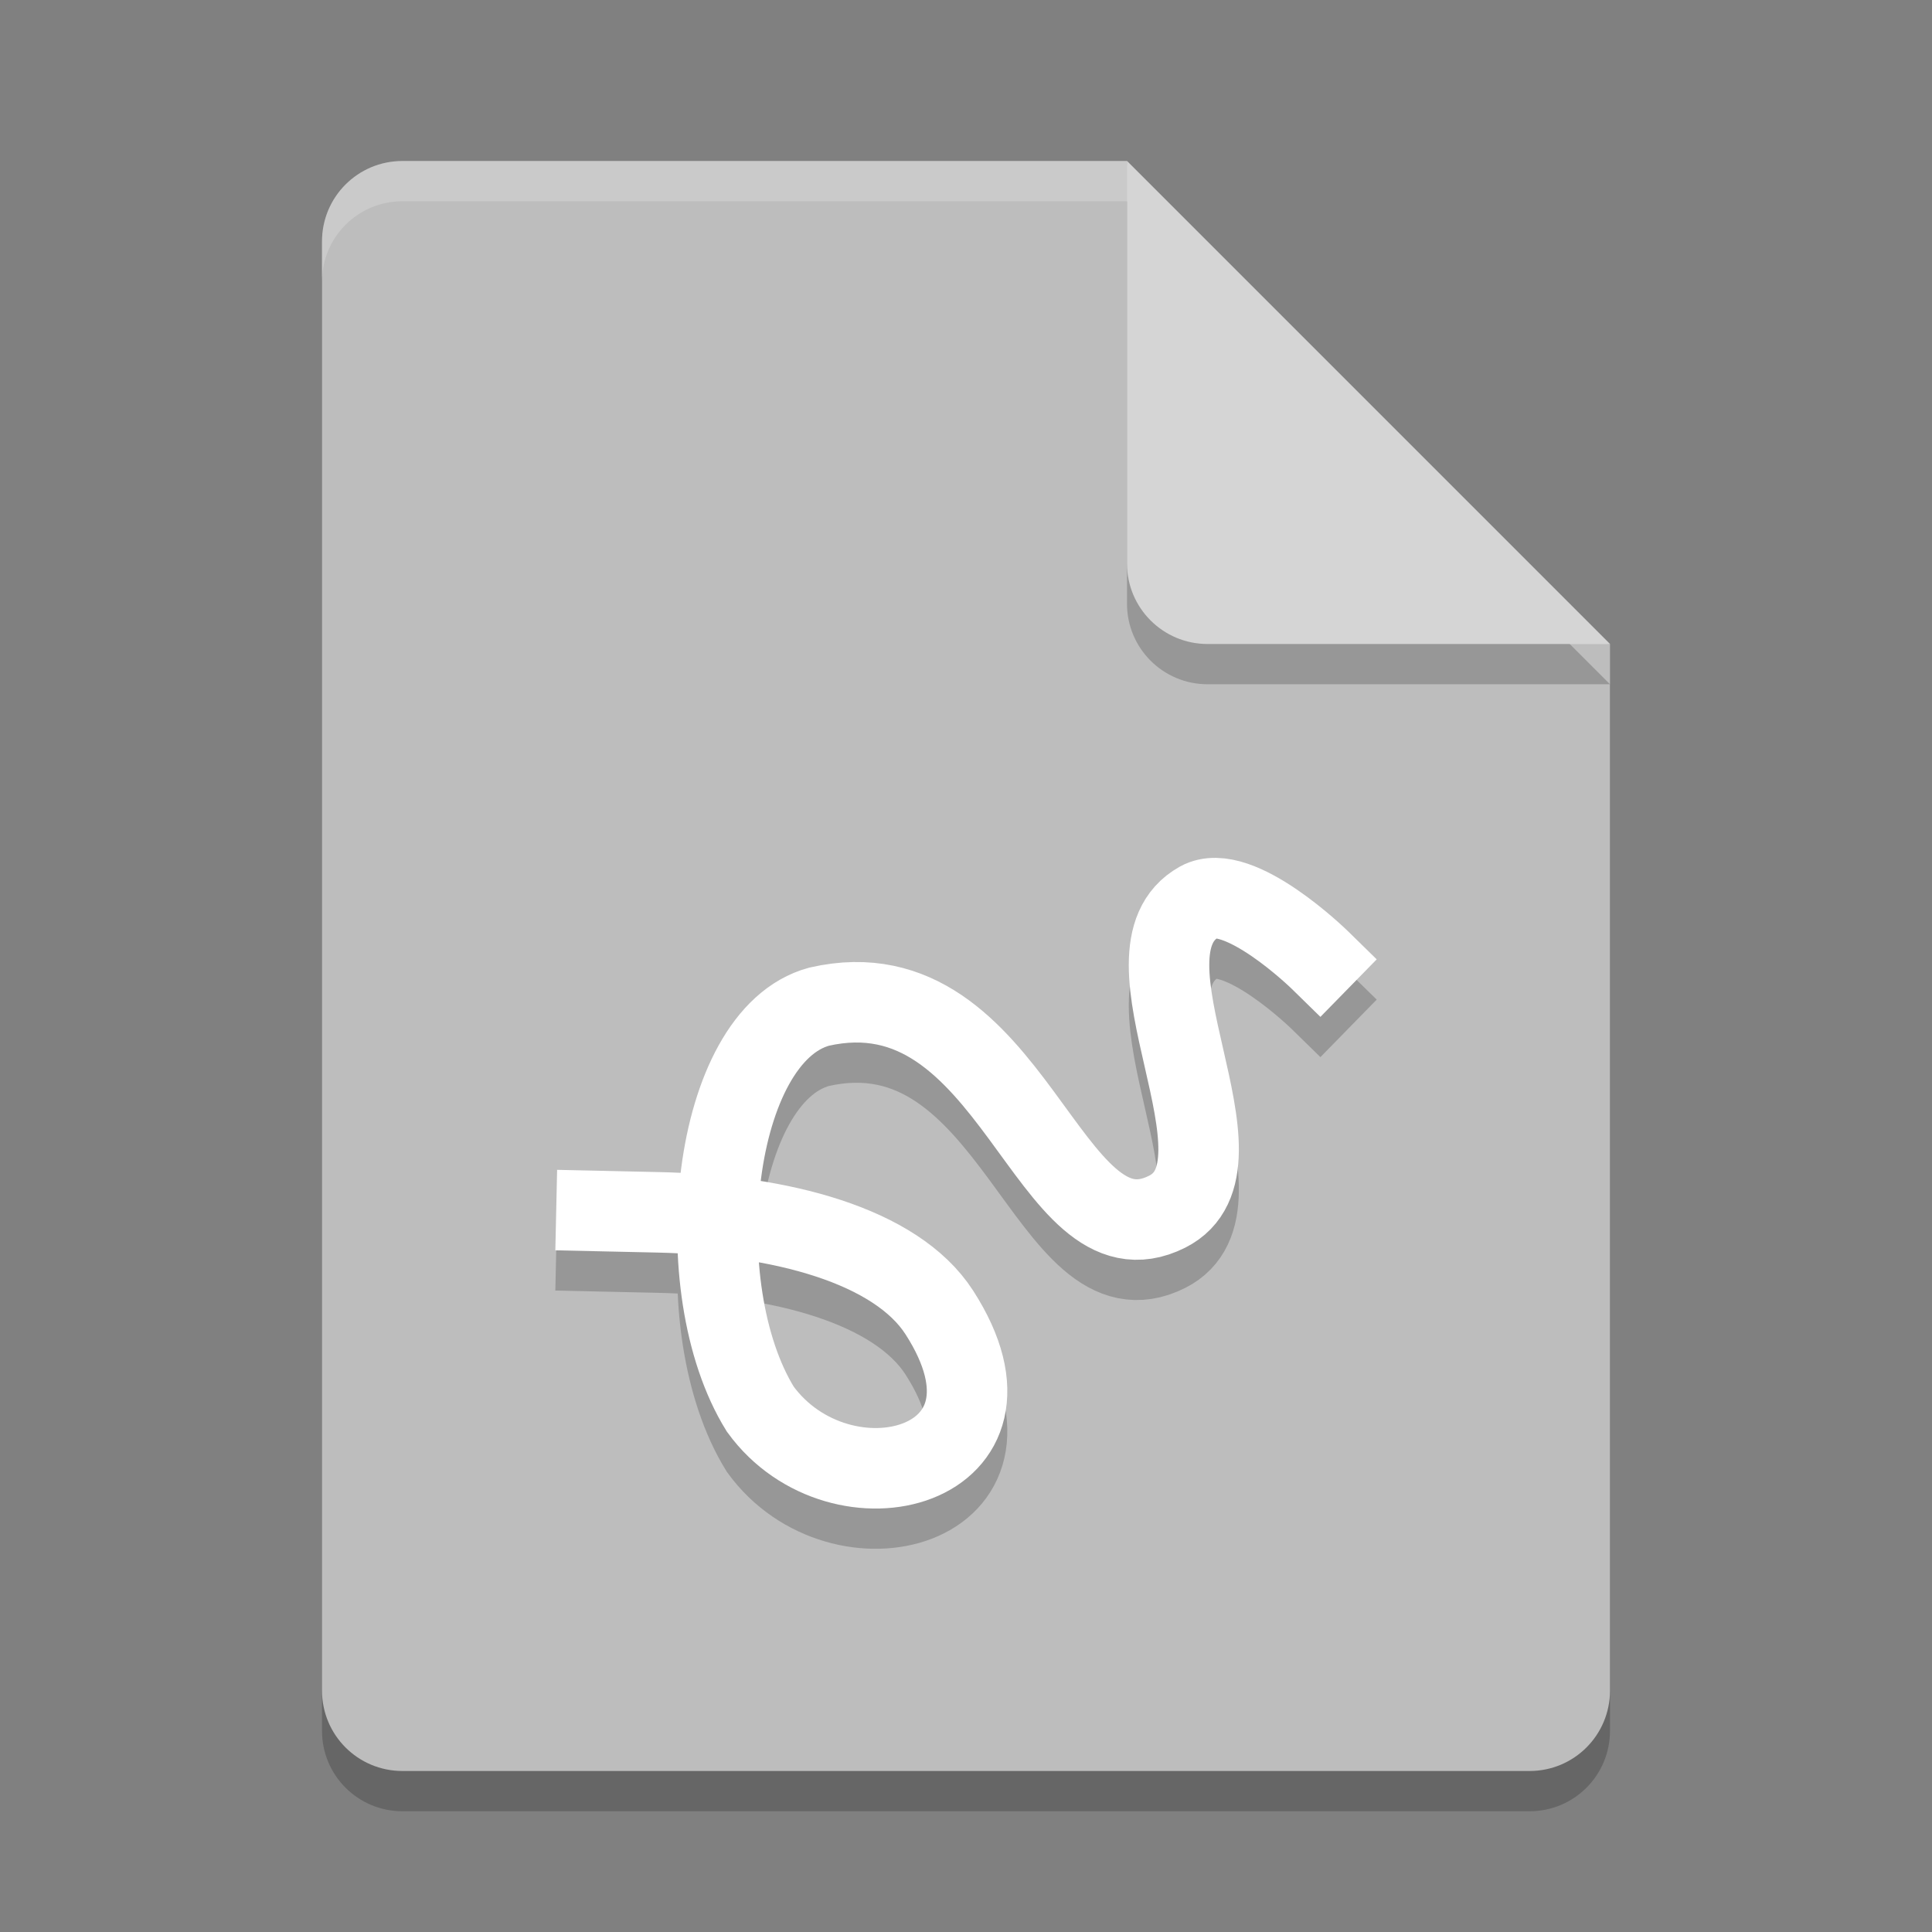 <svg xmlns="http://www.w3.org/2000/svg" width="48" height="48" version="1.1" viewBox="0 0 48 48">
 <rect x="0" y="0" width="48" height="48" fill="#808080" stroke="none"/>
 <path style="opacity:0.2" d="M 10,5 C 8.892,5 8,5.892 8,7 v 36 c 0,1.108 0.892,2 2,2 h 28 c 1.108,0 2,-0.892 2,-2 V 17 L 29,16 28,5 Z"/>
 <path fill="#bdbdbd" d="m10 4c-1.108 0-2 0.892-2 2v36c0 1.108 0.892 2 2 2h28c1.108 0 2-0.892 2-2v-26l-11-1-1-11z"/>
 <path fill="#fff" opacity=".2" d="m10 4c-1.108 0-2 0.892-2 2v1c0-1.108 0.892-2 2-2h18l11 11h1l-12-12z"/>
 <path style="opacity:0.2" d="m 28,5 v 10 c 0,1.105 0.895,2 2,2 h 10 z"/>
 <path fill="#d5d5d5" d="m28 4v10c0 1.105 0.895 2 2 2h10l-12-12z"/>
 <path style="fill:none;stroke:#000000;stroke-width:2;stroke-linecap:square;opacity:0.2" d="m 14.819,31.086 1.539,0.034 c 3.028,0.066 5.904,0.821 6.978,2.486 2.504,3.886 -2.455,5.146 -4.448,2.402 -1.862,-3.013 -1.218,-9.271 1.464,-9.998 4.854,-1.106 5.658,6.598 8.646,5.094 2.308,-1.162 -1.459,-6.442 0.799,-7.698 0.968,-0.538 2.993,1.444 2.993,1.444"/>
 <path fill="none" stroke="#fff" stroke-linecap="square" stroke-width="2" d="m14.819 30.086 1.539 0.034c3.028 0.066 5.904 0.821 6.978 2.486 2.504 3.886-2.455 5.146-4.448 2.402-1.862-3.013-1.218-9.271 1.464-9.998 4.854-1.106 5.658 6.598 8.646 5.094 2.308-1.162-1.459-6.442 0.799-7.698 0.968-0.538 2.993 1.444 2.993 1.444"/>
</svg>
